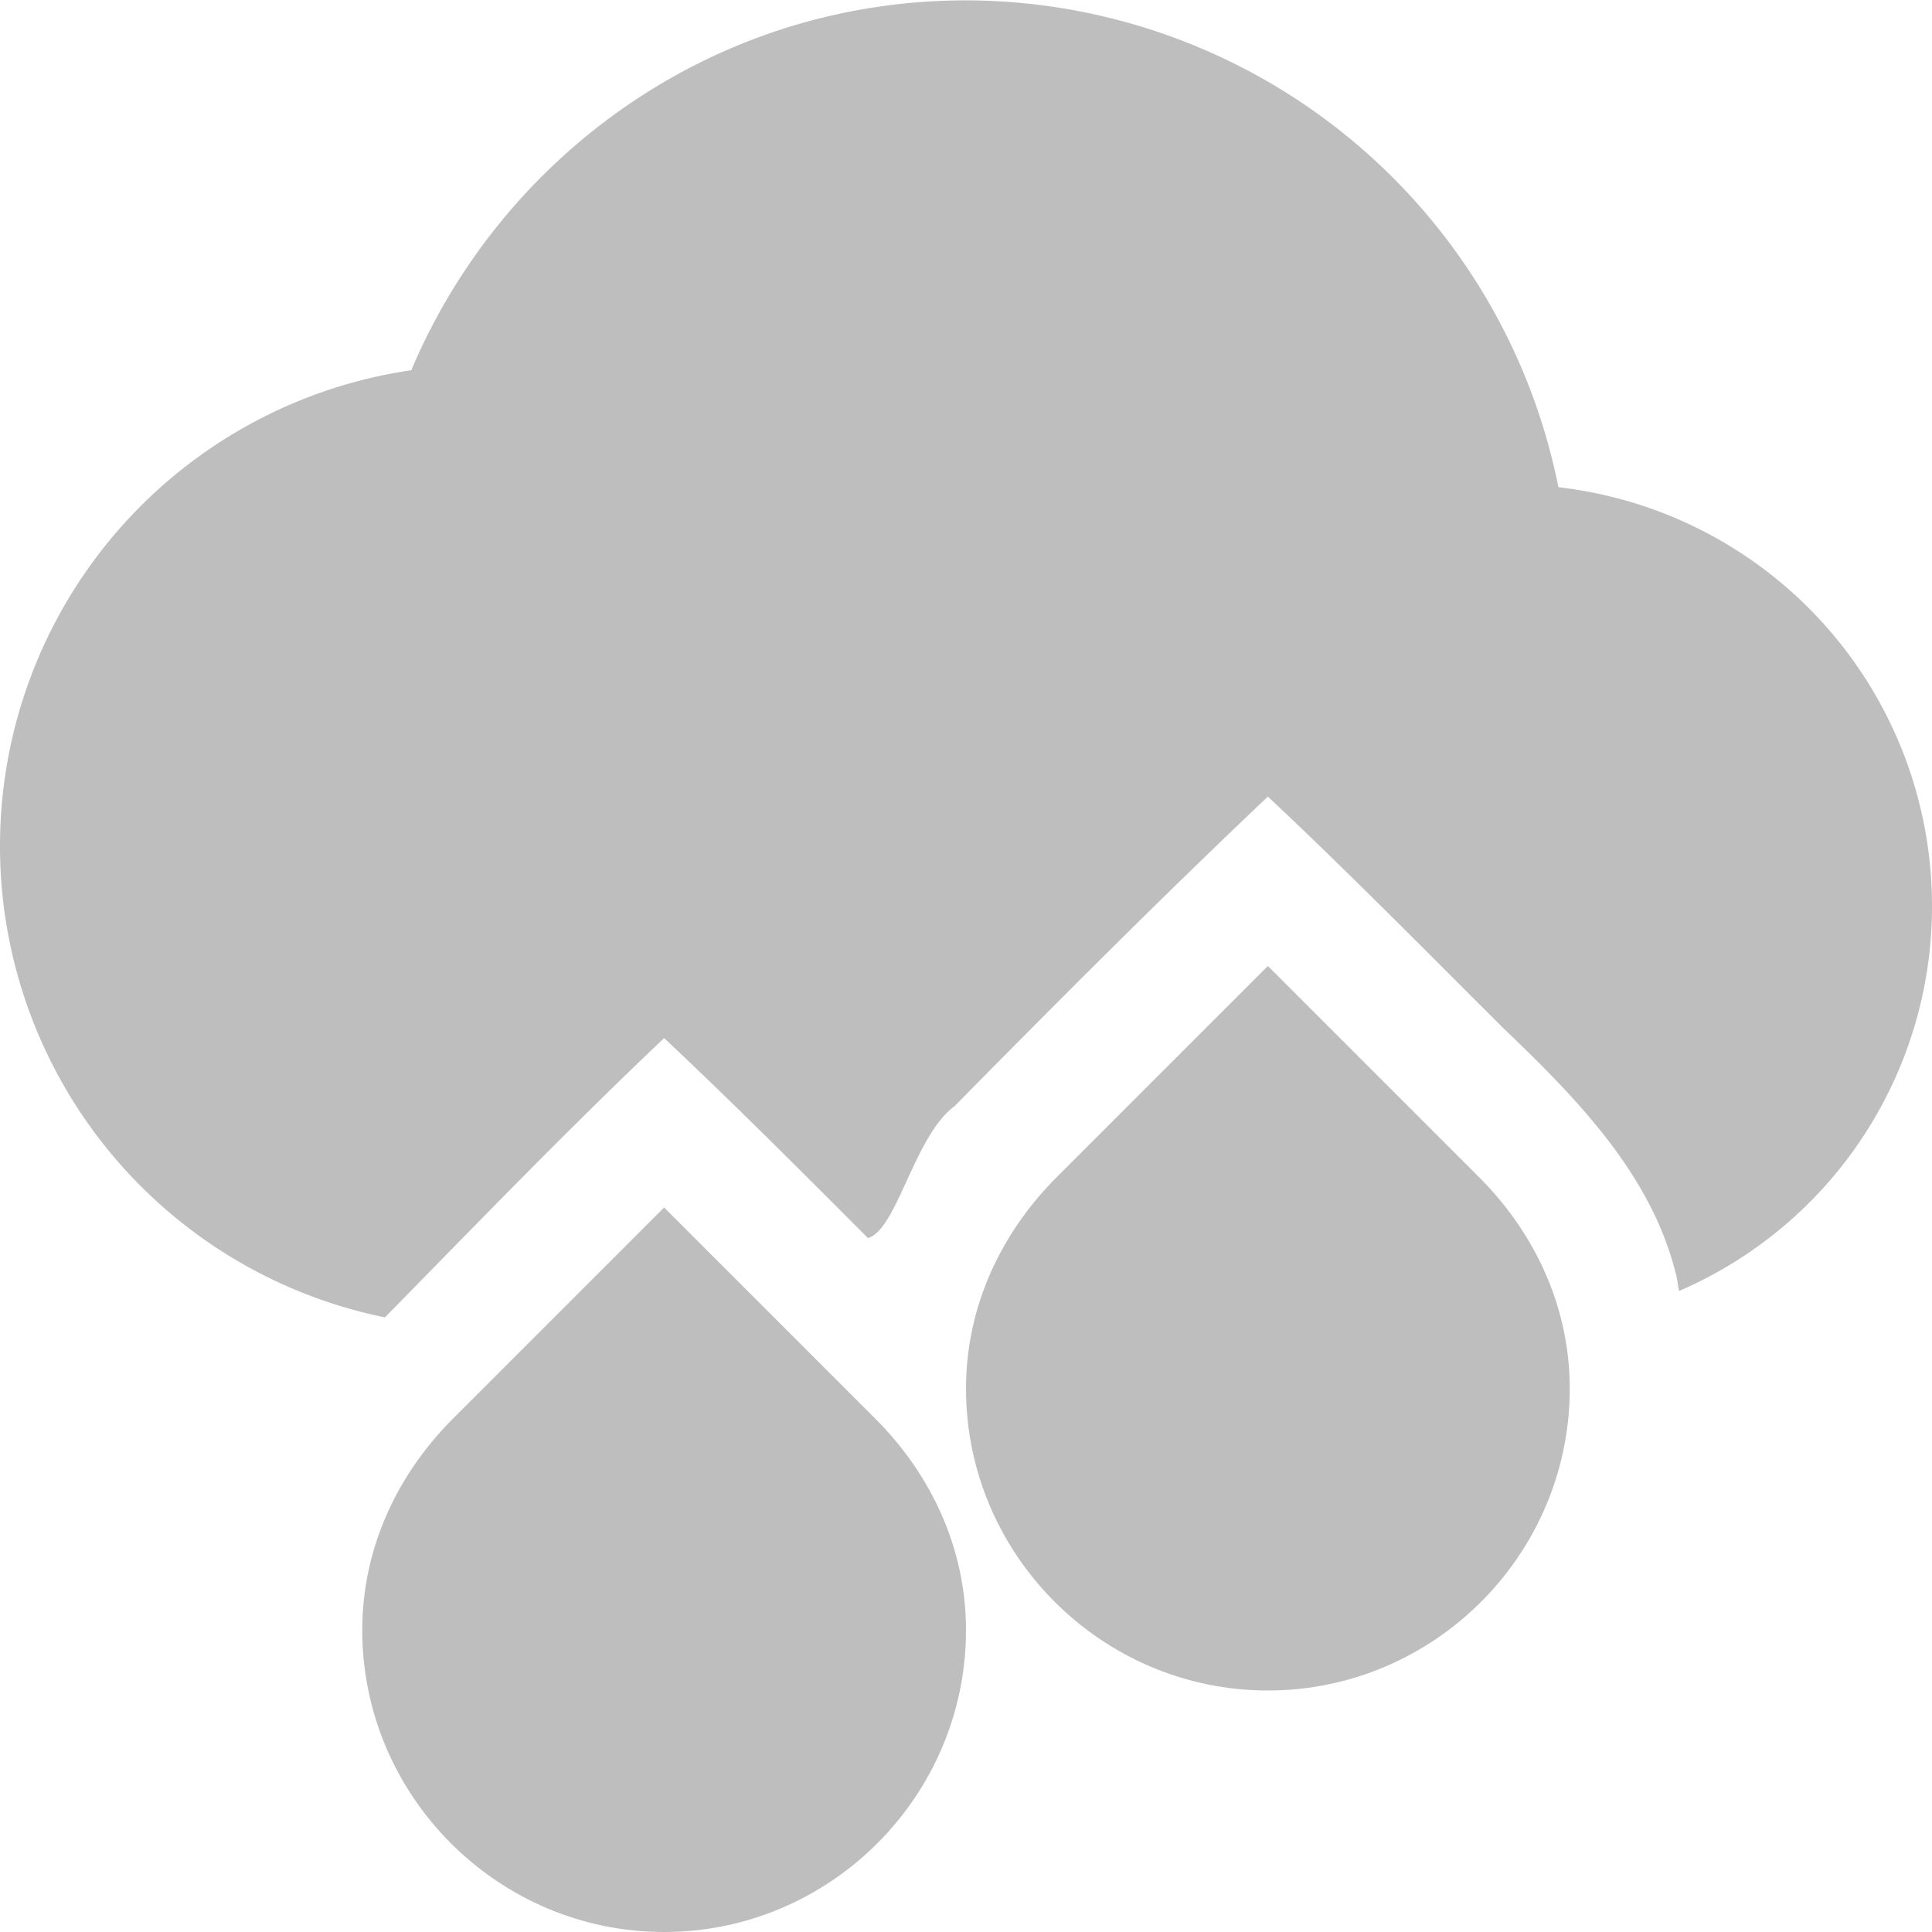 <svg height="16" width="16" xmlns="http://www.w3.org/2000/svg"><path d="M8 .003c-2.071 0-3.835 1.268-4.594 3.063A3.981 3.981 0 0 0 0 7.003a3.982 3.982 0 0 0 3.188 3.907c.764-.779 1.52-1.562 2.312-2.313.573.538 1.133 1.1 1.688 1.656.242-.069.382-.846.718-1.093.855-.868 1.71-1.725 2.594-2.563.666.625 1.291 1.261 1.938 1.906.597.572 1.227 1.204 1.437 2.032.016.05.018.104.031.156A3.468 3.468 0 0 0 16 7.503a3.49 3.49 0 0 0-3.094-3.468A5.011 5.011 0 0 0 8 .003zm2.5 9.438c-.085.083-.165.167-.25.25-.397.416-.9.783-1.125 1.312h2.781a1.308 1.308 0 0 0-.093-.187c-.374-.513-.88-.913-1.313-1.375z" fill="#bebebe"/><path class="link" d="M10.5 8l-.344.344L8.75 9.75c-.453.453-.75 1.063-.75 1.75 0 1.375 1.125 2.5 2.5 2.5s2.5-1.125 2.5-2.5c0-.687-.297-1.297-.75-1.75l-1.406-1.406zm-5 2l-.344.344L3.75 11.75c-.453.453-.75 1.063-.75 1.75C3 14.875 4.125 16 5.5 16S8 14.875 8 13.5c0-.687-.297-1.297-.75-1.75l-1.406-1.406z" style="line-height:normal;-inkscape-font-specification:Sans;text-indent:0;text-align:start;text-decoration-line:none;text-transform:none;block-progression:tb;marker:none" color="#000" font-weight="400" font-family="Sans" overflow="visible" fill="#bebebe"/></svg>